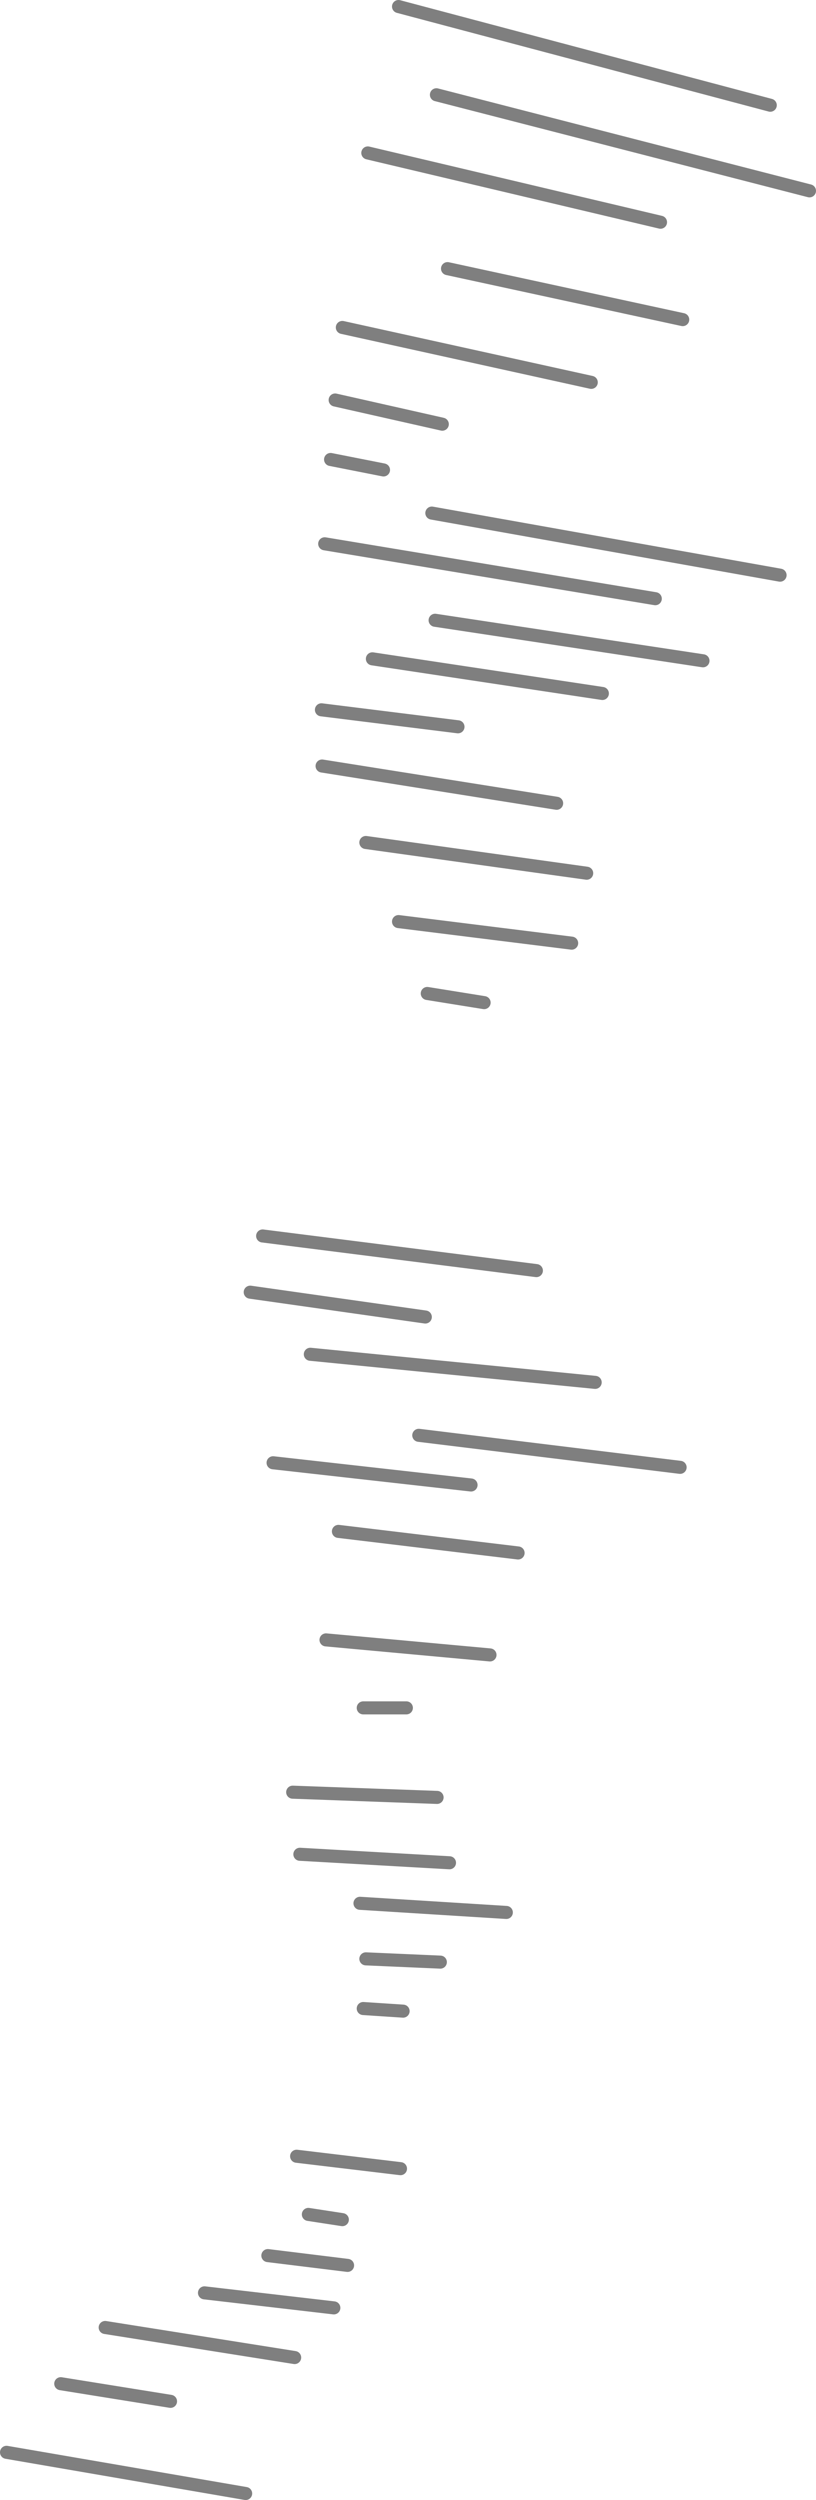 <?xml version="1.0" encoding="UTF-8" standalone="no"?>
<svg xmlns:xlink="http://www.w3.org/1999/xlink" height="191.25px" width="62.45px" xmlns="http://www.w3.org/2000/svg">
  <g transform="matrix(1.0, 0.0, 0.0, 1.0, -323.4, -341.9)">
    <path d="M348.7 377.05 L352.75 377.85 M349.05 372.5 L357.25 374.35 M356.7 389.35 L377.2 392.45 M348.25 383.5 L373.55 387.7 M356.45 381.15 L383.1 385.9 M351.55 353.6 L373.95 358.9 M351.9 392.3 L369.5 394.95 M349.6 366.95 L368.65 371.15 M357.65 362.45 L375.65 366.35 M356.8 349.15 L385.35 356.5 M353.9 342.4 L382.35 349.95 M342.55 440.75 L355.95 442.65 M343.5 436.45 L364.45 439.1 M348.0 396.2 L358.45 397.5 M356.1 417.9 L360.45 418.6 M345.8 479.0 L356.85 479.4 M346.35 483.75 L357.8 484.4 M350.95 487.5 L362.15 488.2 M351.4 491.75 L357.1 492.0 M351.2 472.55 L354.5 472.55 M348.35 467.35 L360.9 468.5 M349.3 459.05 L363.05 460.7 M344.3 453.8 L359.45 455.5 M355.45 451.7 L375.45 454.15 M347.15 445.5 L368.95 447.65 M348.05 400.5 L366.0 403.35 M351.4 406.35 L368.3 408.7 M353.9 412.4 L367.15 414.05 M346.1 506.85 L354.05 507.8 M347.0 511.3 L349.6 511.7 M343.9 514.45 L350.0 515.2 M339.05 517.3 L348.95 518.45 M331.45 519.95 L345.95 522.25 M328.05 524.25 L336.45 525.6 M351.2 495.55 L354.25 495.75 M323.9 529.5 L342.2 532.65" fill="none" stroke="#000000" stroke-linecap="round" stroke-linejoin="round" stroke-opacity="0.502" stroke-width="1.0"/>
  </g>
</svg>
